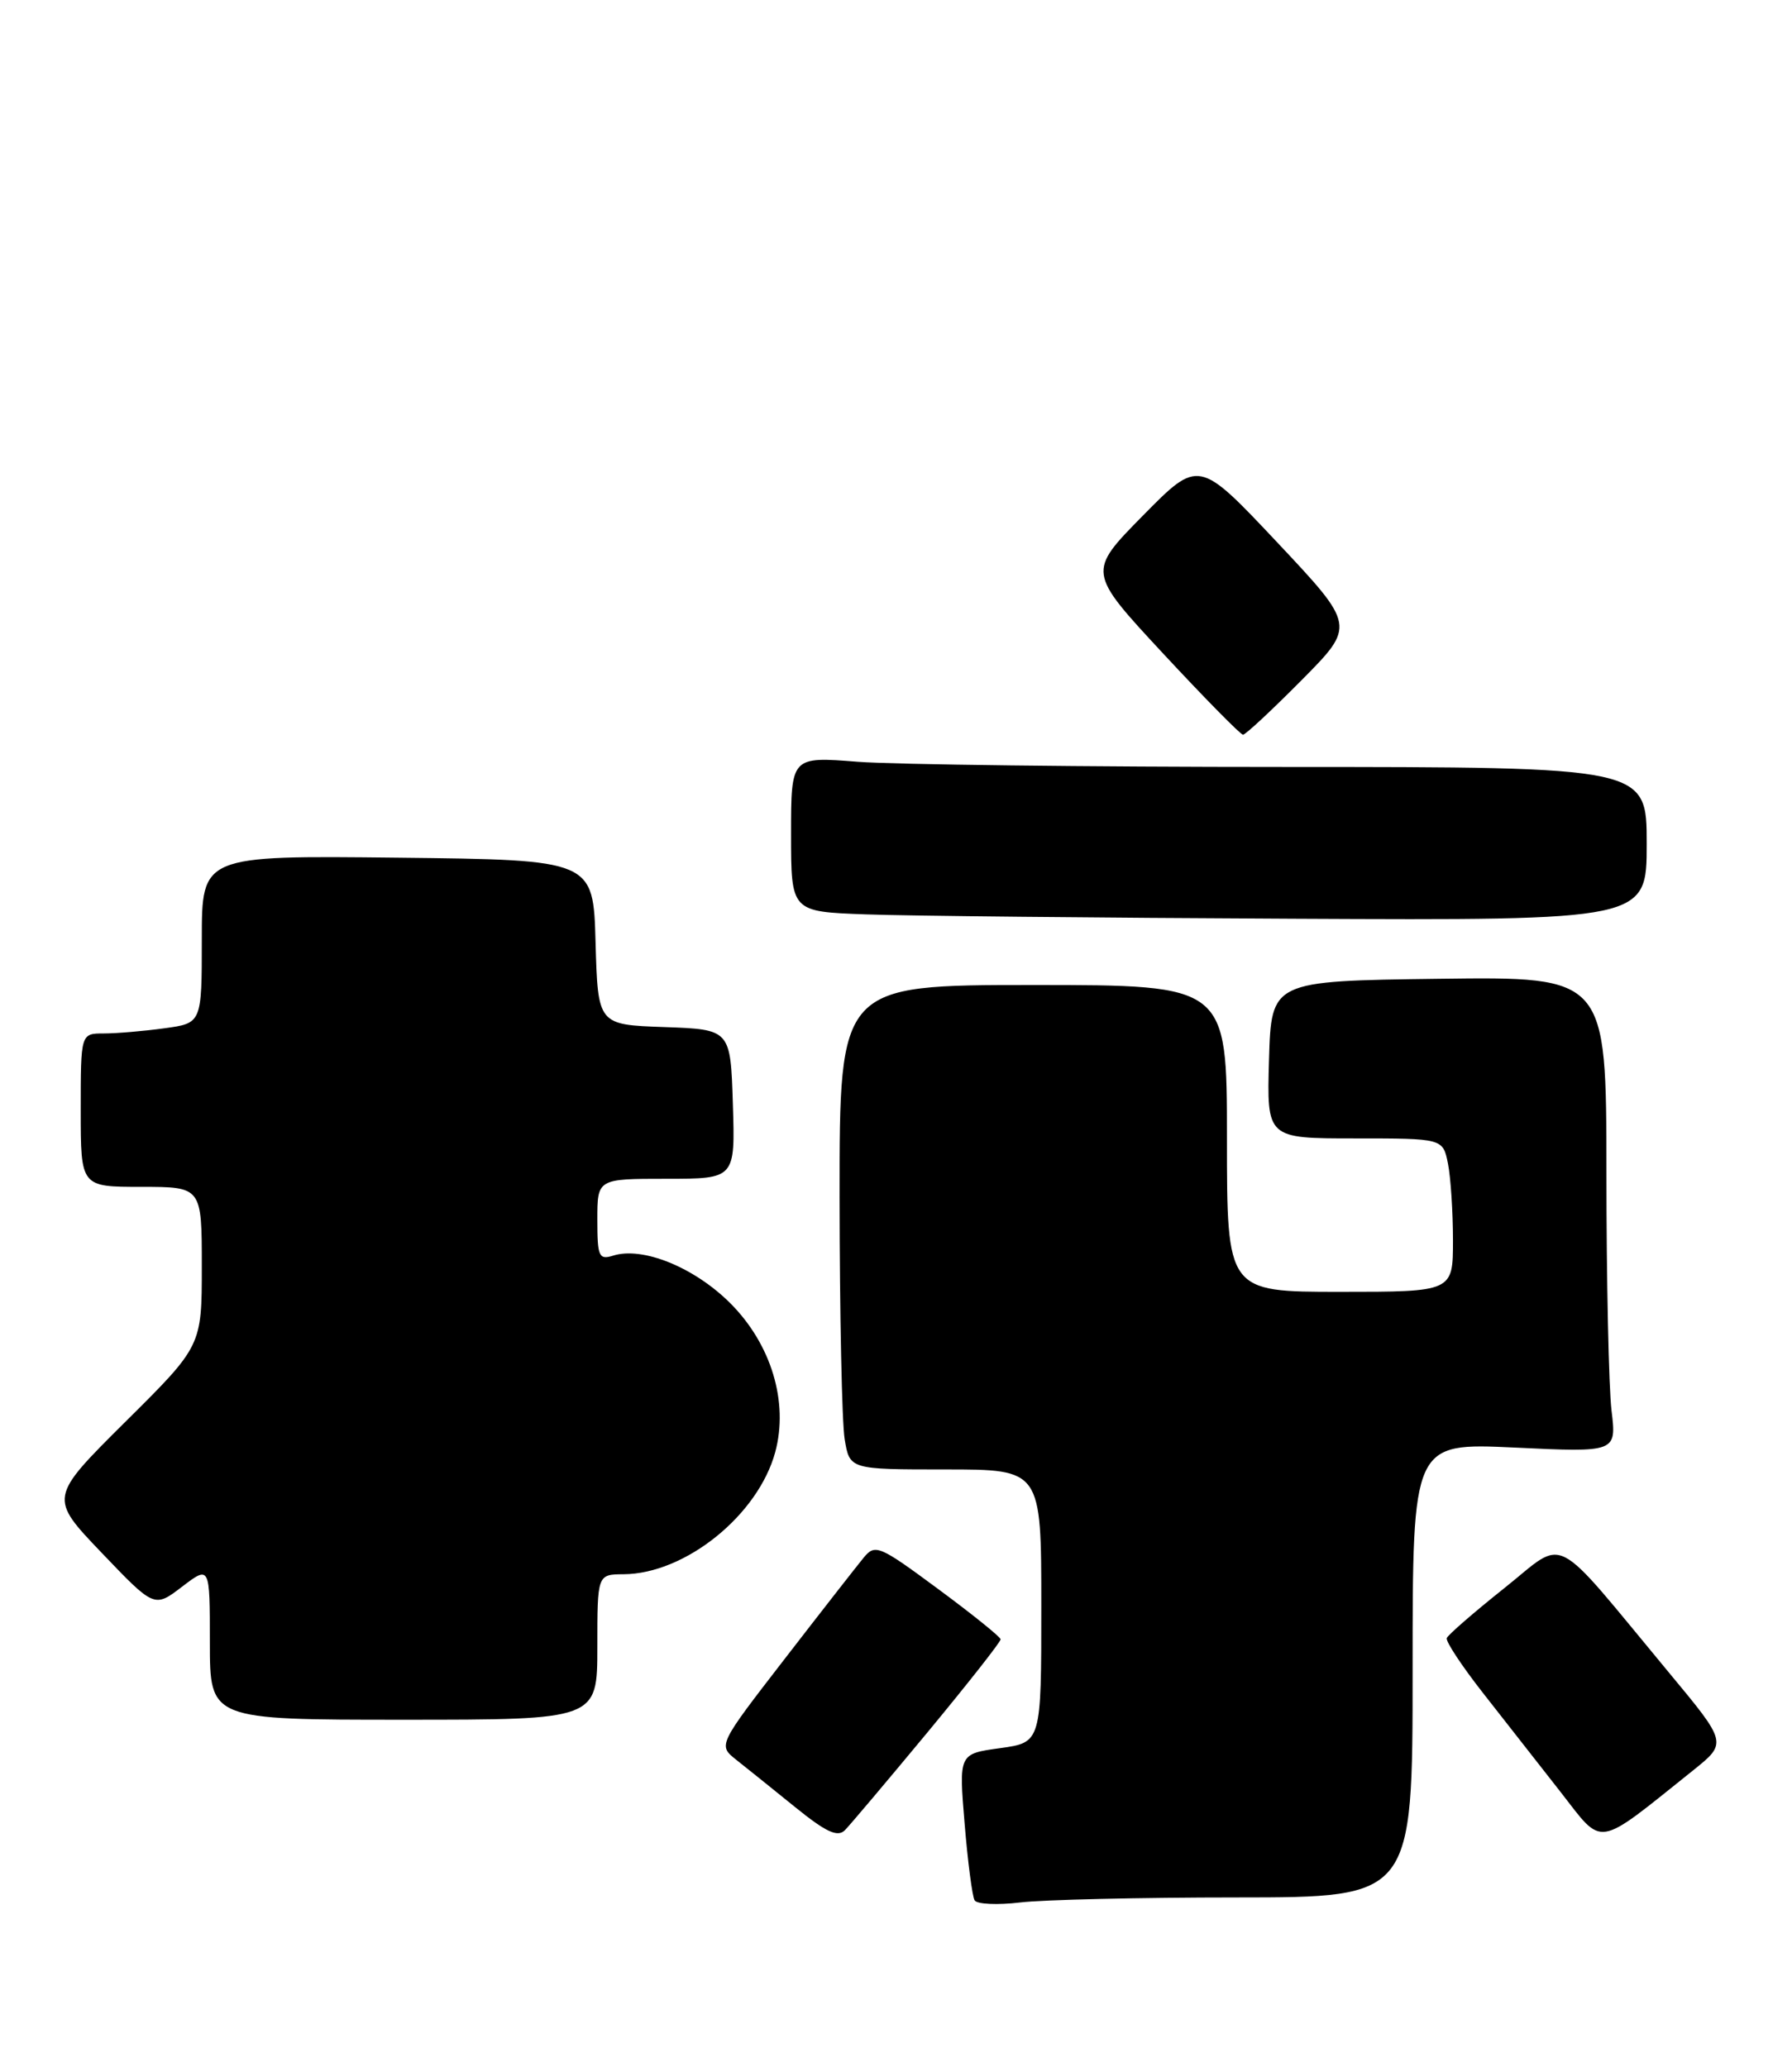 <?xml version="1.0" encoding="UTF-8" standalone="no"?>
<!DOCTYPE svg PUBLIC "-//W3C//DTD SVG 1.1//EN" "http://www.w3.org/Graphics/SVG/1.1/DTD/svg11.dtd" >
<svg xmlns="http://www.w3.org/2000/svg" xmlns:xlink="http://www.w3.org/1999/xlink" version="1.1" viewBox="0 0 222 256">
 <g >
 <path fill="currentColor"
d=" M 153.25 235.01 C 175.00 235.00 175.00 235.00 175.00 206.85 C 175.00 178.70 175.00 178.70 187.63 179.29 C 200.27 179.89 200.27 179.89 199.64 174.69 C 199.30 171.84 199.01 158.58 199.01 145.23 C 199.00 120.96 199.00 120.96 178.25 121.23 C 157.50 121.50 157.50 121.50 157.21 131.25 C 156.93 141.00 156.93 141.00 167.84 141.00 C 178.75 141.00 178.75 141.00 179.38 144.12 C 179.72 145.84 180.00 150.12 180.00 153.62 C 180.00 160.00 180.00 160.00 166.00 160.00 C 152.00 160.00 152.00 160.00 152.00 141.00 C 152.00 122.00 152.00 122.00 128.00 122.00 C 104.00 122.00 104.00 122.00 104.01 148.25 C 104.02 162.69 104.30 176.19 104.64 178.25 C 105.26 182.00 105.26 182.00 117.13 182.00 C 129.00 182.00 129.00 182.00 129.00 198.91 C 129.00 215.81 129.00 215.81 123.89 216.52 C 118.78 217.22 118.78 217.22 119.50 225.86 C 119.89 230.61 120.45 234.89 120.74 235.37 C 121.03 235.85 123.57 235.97 126.39 235.63 C 129.20 235.29 141.29 235.01 153.25 235.01 Z  M 114.92 214.54 C 119.91 208.51 123.98 203.34 123.96 203.04 C 123.94 202.74 120.46 199.94 116.21 196.80 C 108.91 191.40 108.42 191.20 107.00 192.92 C 106.17 193.93 101.77 199.56 97.22 205.45 C 88.94 216.16 88.94 216.16 91.22 217.97 C 92.47 218.96 95.75 221.59 98.50 223.82 C 102.33 226.92 103.77 227.59 104.67 226.68 C 105.31 226.03 109.92 220.57 114.92 214.54 Z  M 209.75 219.27 C 213.99 215.87 213.99 215.87 206.78 207.19 C 191.95 189.33 194.19 190.48 186.36 196.70 C 182.59 199.70 179.38 202.49 179.23 202.89 C 179.08 203.29 181.11 206.36 183.73 209.70 C 186.35 213.05 190.67 218.56 193.33 221.95 C 198.71 228.84 197.55 229.03 209.75 219.27 Z  M 74.00 204.00 C 74.00 195.00 74.00 195.00 77.25 194.98 C 84.90 194.93 93.92 187.66 96.04 179.85 C 97.71 173.66 95.55 166.50 90.48 161.42 C 86.02 156.96 79.60 154.36 75.95 155.52 C 74.19 156.07 74.00 155.64 74.00 151.07 C 74.00 146.00 74.00 146.00 82.54 146.00 C 91.08 146.00 91.08 146.00 90.79 136.75 C 90.50 127.50 90.50 127.50 82.28 127.21 C 74.07 126.92 74.07 126.92 73.78 116.71 C 73.50 106.50 73.50 106.50 49.25 106.23 C 25.00 105.96 25.00 105.96 25.00 116.35 C 25.00 126.73 25.00 126.73 20.36 127.36 C 17.81 127.71 14.43 128.00 12.86 128.00 C 10.00 128.00 10.00 128.00 10.00 137.50 C 10.00 147.00 10.00 147.00 17.50 147.00 C 25.00 147.00 25.00 147.00 25.00 156.85 C 25.00 166.71 25.00 166.71 15.53 176.10 C 6.07 185.50 6.07 185.50 12.59 192.32 C 19.12 199.15 19.12 199.15 22.56 196.52 C 26.00 193.90 26.00 193.90 26.00 203.45 C 26.00 213.00 26.00 213.00 50.00 213.00 C 74.00 213.00 74.00 213.00 74.00 204.00 Z  M 204.00 104.50 C 204.00 95.00 204.00 95.00 159.25 94.99 C 134.64 94.99 110.79 94.70 106.25 94.35 C 98.00 93.70 98.00 93.70 98.00 103.31 C 98.00 112.92 98.00 112.92 107.25 113.25 C 112.34 113.44 136.19 113.68 160.25 113.79 C 204.00 114.00 204.00 114.00 204.00 104.50 Z  M 161.24 84.25 C 167.93 77.50 167.93 77.50 158.22 67.17 C 148.50 56.85 148.50 56.85 141.61 63.84 C 134.71 70.84 134.71 70.84 144.07 80.92 C 149.22 86.46 153.69 91.00 153.99 91.00 C 154.30 91.00 157.56 87.96 161.24 84.25 Z "/>
</g>
</svg>